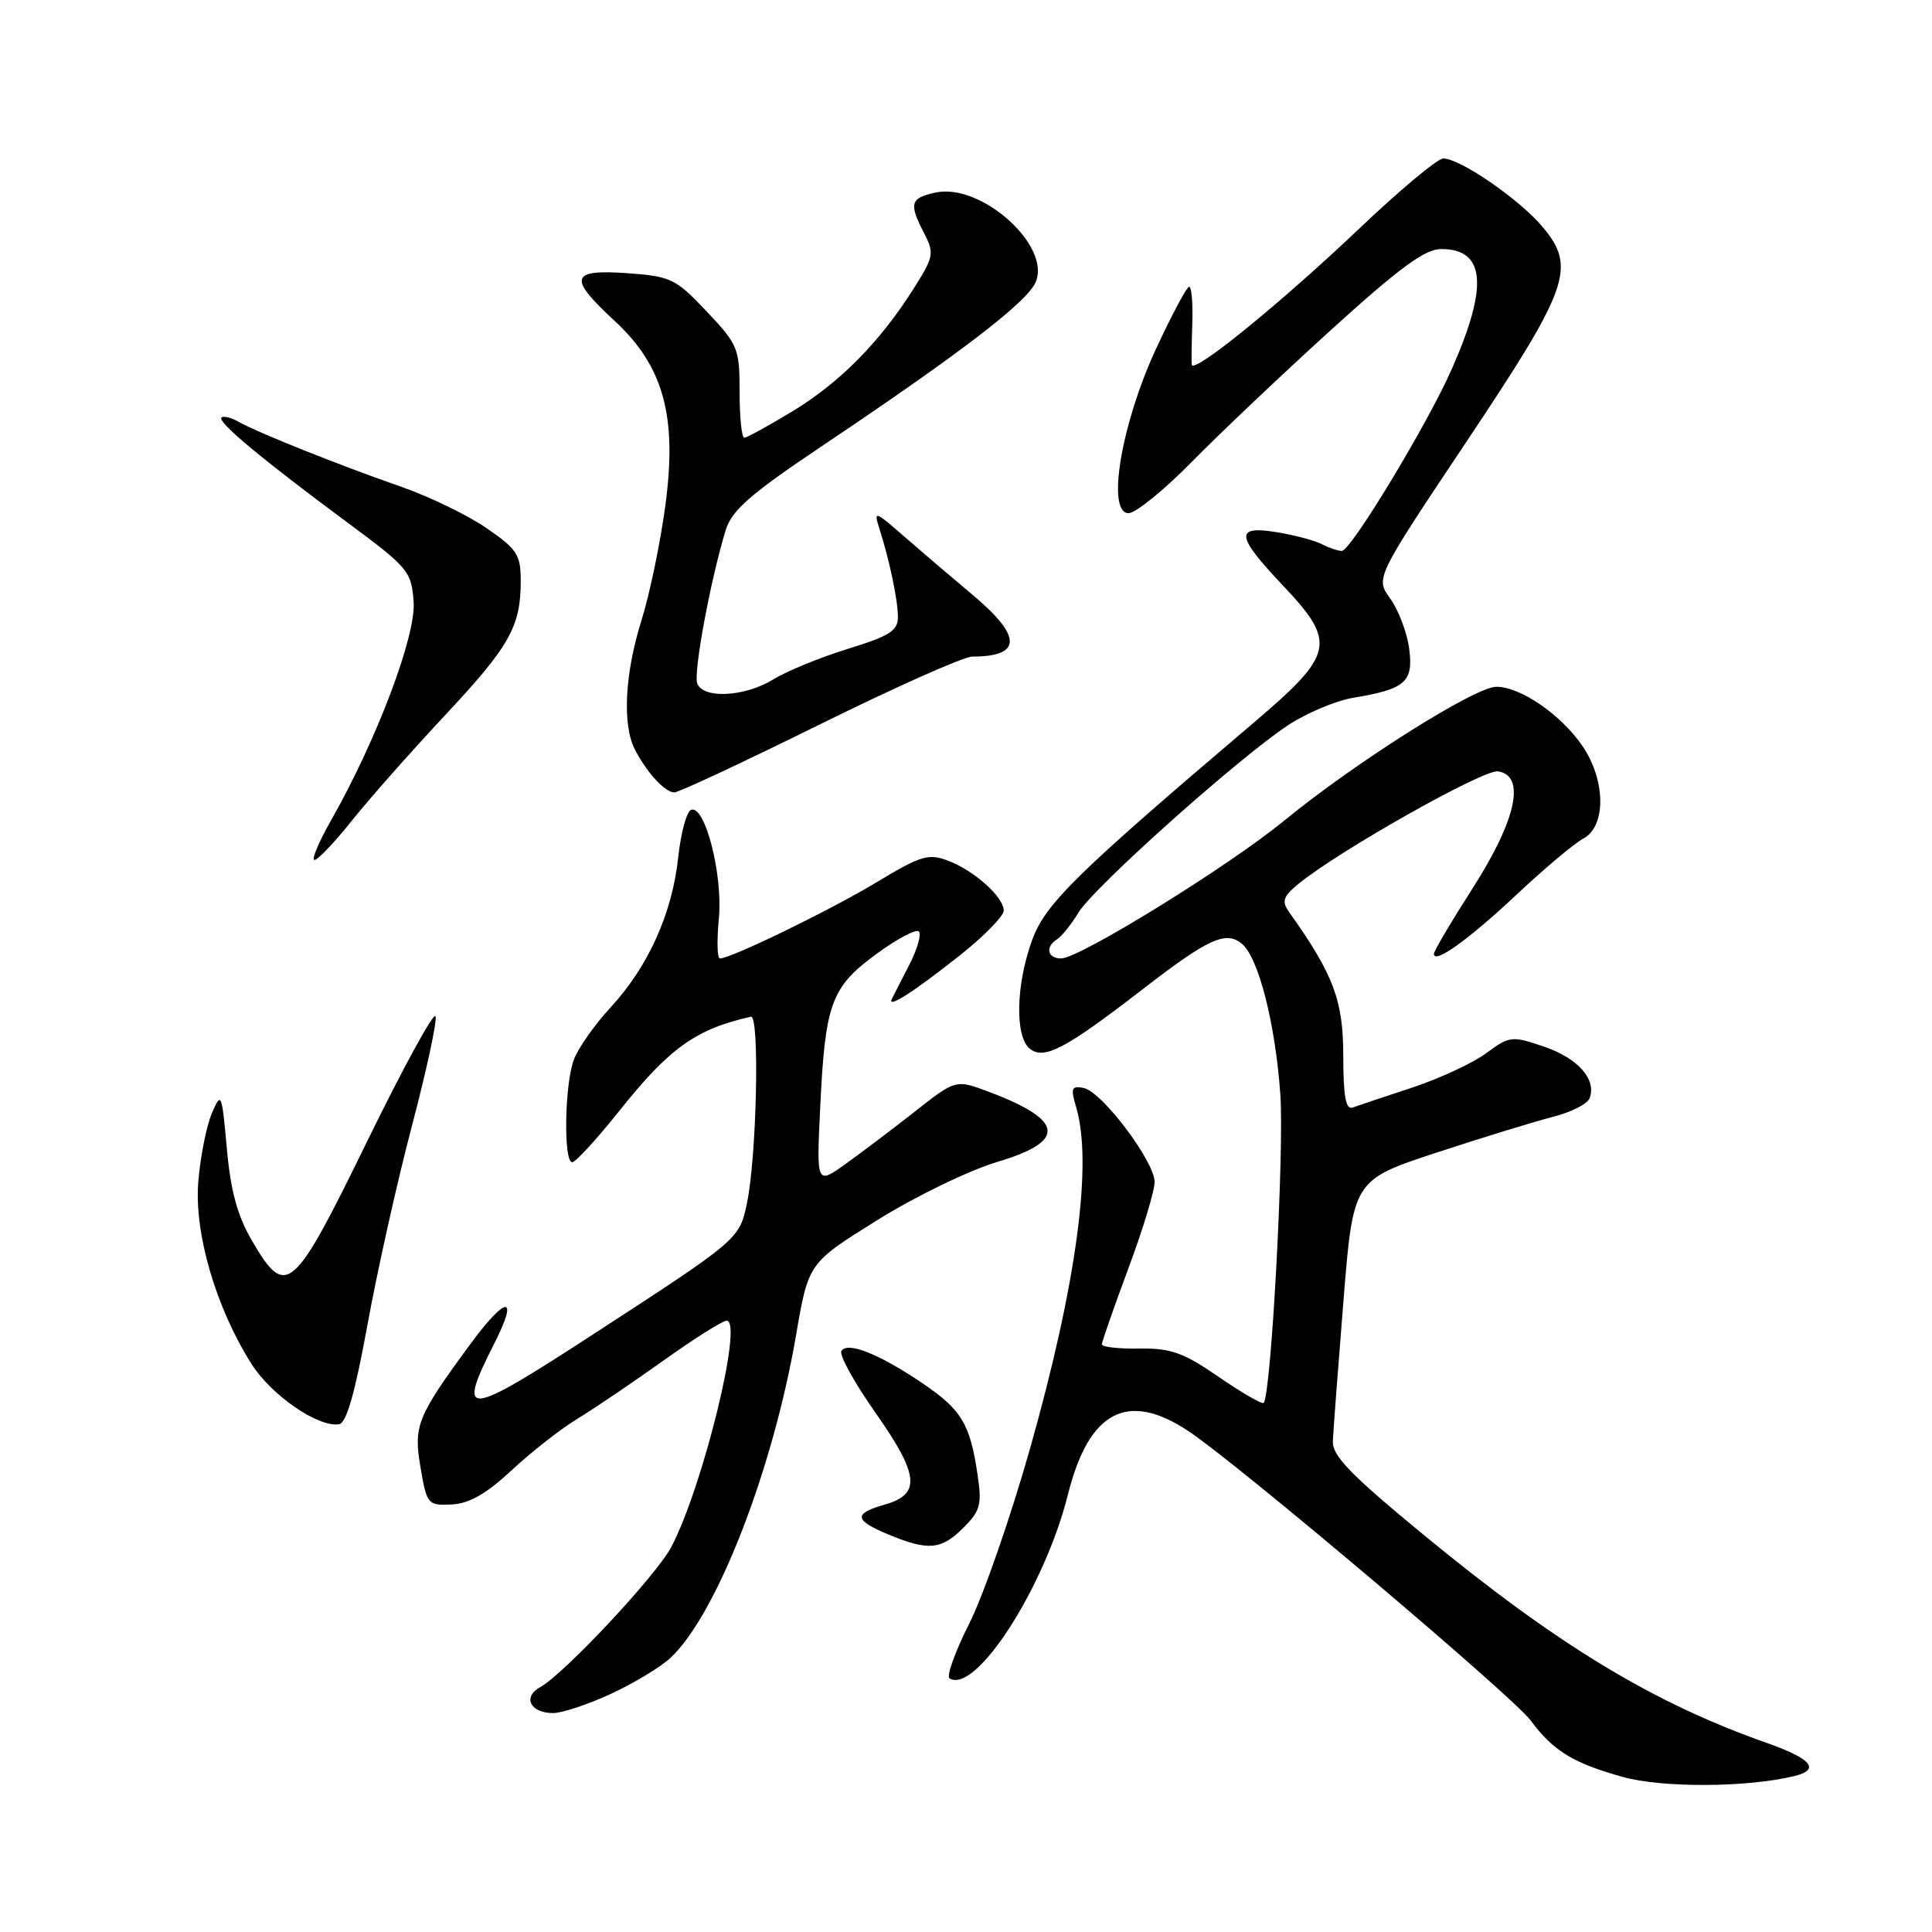 <?xml version="1.0" encoding="UTF-8" standalone="no"?>
<!DOCTYPE svg PUBLIC "-//W3C//DTD SVG 1.1//EN" "http://www.w3.org/Graphics/SVG/1.1/DTD/svg11.dtd" >
<svg xmlns="http://www.w3.org/2000/svg" xmlns:xlink="http://www.w3.org/1999/xlink" version="1.1" viewBox="0 0 256 256">
 <g >
 <path fill="currentColor"
d=" M 237.79 235.33 C 241.24 234.48 240.04 233.04 234.14 230.96 C 218.97 225.62 206.30 217.93 188.50 203.26 C 178.89 195.34 176.52 192.89 176.61 190.94 C 176.67 189.60 177.30 181.27 178.01 172.43 C 179.30 156.36 179.30 156.36 190.40 152.71 C 196.50 150.71 203.44 148.58 205.80 147.98 C 208.17 147.38 210.34 146.28 210.63 145.53 C 211.58 143.04 209.10 140.22 204.60 138.69 C 200.31 137.23 200.04 137.26 196.92 139.56 C 195.15 140.87 190.73 142.92 187.10 144.12 C 183.47 145.31 179.94 146.50 179.25 146.75 C 178.32 147.10 178.00 145.32 177.99 139.86 C 177.98 132.52 176.69 129.11 170.79 120.82 C 169.81 119.43 170.02 118.79 172.05 117.12 C 177.28 112.81 196.55 101.93 198.48 102.21 C 202.21 102.74 200.93 108.65 195.15 117.67 C 192.32 122.09 190.00 126.01 190.00 126.39 C 190.00 127.81 194.59 124.52 201.00 118.50 C 204.65 115.07 208.62 111.74 209.82 111.10 C 212.82 109.49 212.78 103.45 209.73 98.92 C 206.91 94.74 201.50 91.00 198.27 91.00 C 195.46 91.00 179.55 101.04 170.11 108.78 C 162.73 114.83 143.02 127.00 140.61 127.00 C 138.78 127.00 138.46 125.45 140.08 124.45 C 140.68 124.08 141.95 122.48 142.92 120.90 C 144.94 117.56 164.08 100.46 170.65 96.11 C 173.10 94.49 176.99 92.85 179.30 92.46 C 186.25 91.31 187.31 90.37 186.72 85.92 C 186.43 83.79 185.30 80.82 184.22 79.32 C 182.24 76.61 182.24 76.61 194.23 58.65 C 207.97 38.08 208.92 35.43 204.37 30.03 C 201.32 26.40 193.47 21.00 191.24 21.00 C 190.49 21.00 185.50 25.16 180.15 30.25 C 169.69 40.19 158.06 49.64 157.91 48.32 C 157.86 47.87 157.90 45.36 157.99 42.75 C 158.07 40.14 157.89 38.00 157.57 38.00 C 157.25 38.00 155.25 41.76 153.12 46.35 C 148.54 56.28 146.60 68.00 149.54 68.00 C 150.47 68.00 154.22 64.96 157.87 61.25 C 161.51 57.54 169.82 49.66 176.33 43.75 C 185.45 35.47 188.81 33.00 190.96 33.00 C 196.81 33.00 197.25 37.85 192.38 48.88 C 189.16 56.19 178.99 73.00 177.80 73.00 C 177.29 73.00 176.11 72.60 175.18 72.12 C 174.26 71.63 171.59 70.92 169.25 70.53 C 163.57 69.59 163.72 70.95 170.00 77.59 C 177.14 85.14 176.82 86.66 166.17 95.72 C 142.35 115.97 138.47 119.79 136.72 124.68 C 134.61 130.55 134.48 137.32 136.43 138.94 C 138.31 140.50 141.16 139.00 151.33 131.14 C 160.07 124.38 162.43 123.29 164.54 125.04 C 166.76 126.88 168.98 135.57 169.65 145.00 C 170.18 152.54 168.43 184.88 167.44 185.89 C 167.23 186.10 164.55 184.56 161.49 182.45 C 156.80 179.22 155.15 178.63 150.96 178.69 C 148.23 178.74 146.00 178.48 146.00 178.13 C 146.01 177.79 147.58 173.28 149.50 168.11 C 151.43 162.95 153.00 157.78 152.99 156.61 C 152.99 153.89 145.99 144.62 143.58 144.16 C 141.98 143.85 141.85 144.19 142.58 146.65 C 144.82 154.12 142.66 170.09 136.49 191.93 C 133.93 200.97 130.31 211.41 128.43 215.13 C 126.56 218.85 125.38 222.12 125.82 222.39 C 129.28 224.53 138.41 210.36 141.50 198.06 C 144.28 186.93 149.41 184.25 157.52 189.66 C 164.24 194.15 200.47 224.79 202.83 227.98 C 205.79 231.99 208.45 233.62 215.01 235.45 C 220.26 236.92 231.58 236.86 237.79 235.33 Z  M 81.00 224.42 C 84.03 223.02 87.55 220.88 88.84 219.68 C 94.95 213.97 102.40 194.83 105.48 176.93 C 107.12 167.35 107.12 167.35 116.27 161.66 C 121.32 158.51 128.46 155.05 132.21 153.94 C 141.35 151.21 141.01 148.44 131.08 144.69 C 126.65 143.02 126.65 143.02 121.26 147.26 C 118.29 149.59 114.14 152.73 112.03 154.24 C 108.19 156.98 108.19 156.98 108.68 146.74 C 109.34 132.95 110.12 130.82 116.11 126.42 C 118.85 124.41 121.39 123.06 121.75 123.42 C 122.12 123.78 121.56 125.75 120.51 127.79 C 119.46 129.83 118.42 131.88 118.18 132.35 C 117.49 133.74 121.11 131.41 127.25 126.54 C 130.41 124.03 133.00 121.38 133.00 120.66 C 133.00 118.86 129.10 115.36 125.61 114.04 C 123.03 113.06 122.01 113.37 116.11 116.93 C 109.96 120.63 96.87 127.00 95.39 127.00 C 95.04 127.00 94.97 124.64 95.25 121.75 C 95.81 116.00 93.45 106.69 91.59 107.30 C 90.99 107.50 90.22 110.32 89.87 113.58 C 89.08 121.00 85.91 128.06 80.94 133.45 C 78.82 135.74 76.62 138.86 76.05 140.38 C 74.81 143.63 74.64 154.00 75.82 154.00 C 76.27 154.00 79.06 150.96 82.02 147.25 C 88.69 138.87 92.19 136.36 99.50 134.72 C 100.68 134.46 100.27 153.37 98.96 159.50 C 97.96 164.22 97.91 164.26 78.25 177.03 C 61.58 187.86 60.46 187.94 65.52 177.97 C 68.81 171.47 67.08 171.62 62.21 178.25 C 55.24 187.75 54.77 188.94 55.73 194.50 C 56.56 199.34 56.69 199.50 59.84 199.35 C 62.16 199.24 64.42 197.96 67.79 194.82 C 70.38 192.41 74.30 189.34 76.50 188.00 C 78.70 186.67 83.83 183.19 87.90 180.29 C 91.97 177.38 95.74 175.00 96.29 175.00 C 98.53 175.00 93.12 197.06 88.94 205.00 C 86.96 208.76 74.75 221.81 71.57 223.56 C 69.20 224.87 70.28 227.00 73.31 226.99 C 74.51 226.98 77.97 225.83 81.00 224.42 Z  M 127.65 202.44 C 129.92 200.17 130.13 199.37 129.52 195.31 C 128.52 188.63 127.39 186.78 122.19 183.26 C 116.45 179.38 112.29 177.73 111.49 179.01 C 111.17 179.53 113.20 183.21 116.00 187.19 C 121.80 195.45 122.06 197.99 117.25 199.36 C 113.04 200.56 113.15 201.43 117.75 203.34 C 123.01 205.52 124.72 205.37 127.65 202.44 Z  M 48.70 175.50 C 50.00 168.35 52.65 156.50 54.59 149.16 C 56.52 141.83 57.93 135.30 57.71 134.66 C 57.50 134.02 53.41 141.49 48.64 151.25 C 38.82 171.36 37.92 172.14 33.42 164.45 C 31.46 161.11 30.57 157.86 30.06 152.20 C 29.39 144.79 29.32 144.61 28.08 147.50 C 27.37 149.15 26.56 153.20 26.28 156.51 C 25.70 163.33 28.58 173.24 33.32 180.72 C 35.95 184.88 42.14 189.15 44.92 188.72 C 45.91 188.57 47.04 184.60 48.70 175.50 Z  M 46.69 108.66 C 48.99 105.78 54.50 99.56 58.92 94.83 C 67.55 85.60 69.00 83.04 69.00 76.98 C 69.00 73.50 68.53 72.77 64.47 69.98 C 61.97 68.26 56.91 65.81 53.22 64.52 C 44.98 61.65 34.14 57.32 31.65 55.91 C 30.64 55.33 29.60 55.07 29.34 55.33 C 28.77 55.90 34.71 60.85 46.00 69.21 C 54.12 75.22 54.51 75.69 54.81 79.74 C 55.13 84.26 49.93 98.03 43.84 108.75 C 42.20 111.64 41.22 113.98 41.68 113.95 C 42.13 113.93 44.39 111.55 46.69 108.66 Z  M 108.61 96.00 C 118.62 91.05 127.72 87.00 128.83 87.00 C 135.45 87.00 135.46 84.33 128.86 78.81 C 126.03 76.44 121.92 72.93 119.71 71.00 C 115.93 67.70 115.75 67.64 116.51 70.00 C 117.86 74.23 118.95 79.39 118.98 81.71 C 119.00 83.57 117.94 84.25 112.34 85.98 C 108.68 87.11 104.24 88.93 102.47 90.02 C 98.71 92.34 93.18 92.64 92.39 90.56 C 91.85 89.17 94.14 76.84 96.16 70.24 C 96.98 67.59 99.42 65.46 109.22 58.90 C 127.25 46.80 135.99 40.11 137.20 37.45 C 139.40 32.63 130.01 24.18 123.93 25.52 C 120.60 26.25 120.41 26.96 122.46 30.92 C 123.82 33.56 123.73 34.03 121.04 38.28 C 116.55 45.36 111.29 50.68 105.01 54.50 C 101.83 56.42 98.96 58.00 98.62 58.00 C 98.28 58.00 98.00 55.27 98.00 51.94 C 98.00 46.16 97.80 45.67 93.64 41.27 C 89.53 36.92 88.91 36.62 83.14 36.20 C 75.56 35.66 75.24 36.79 81.38 42.46 C 87.92 48.49 89.75 55.08 88.17 66.94 C 87.51 71.86 86.09 78.73 85.00 82.20 C 82.78 89.27 82.44 96.05 84.13 99.32 C 85.71 102.38 88.12 105.00 89.35 105.00 C 89.93 105.00 98.59 100.95 108.61 96.00 Z "/>
</g>
</svg>